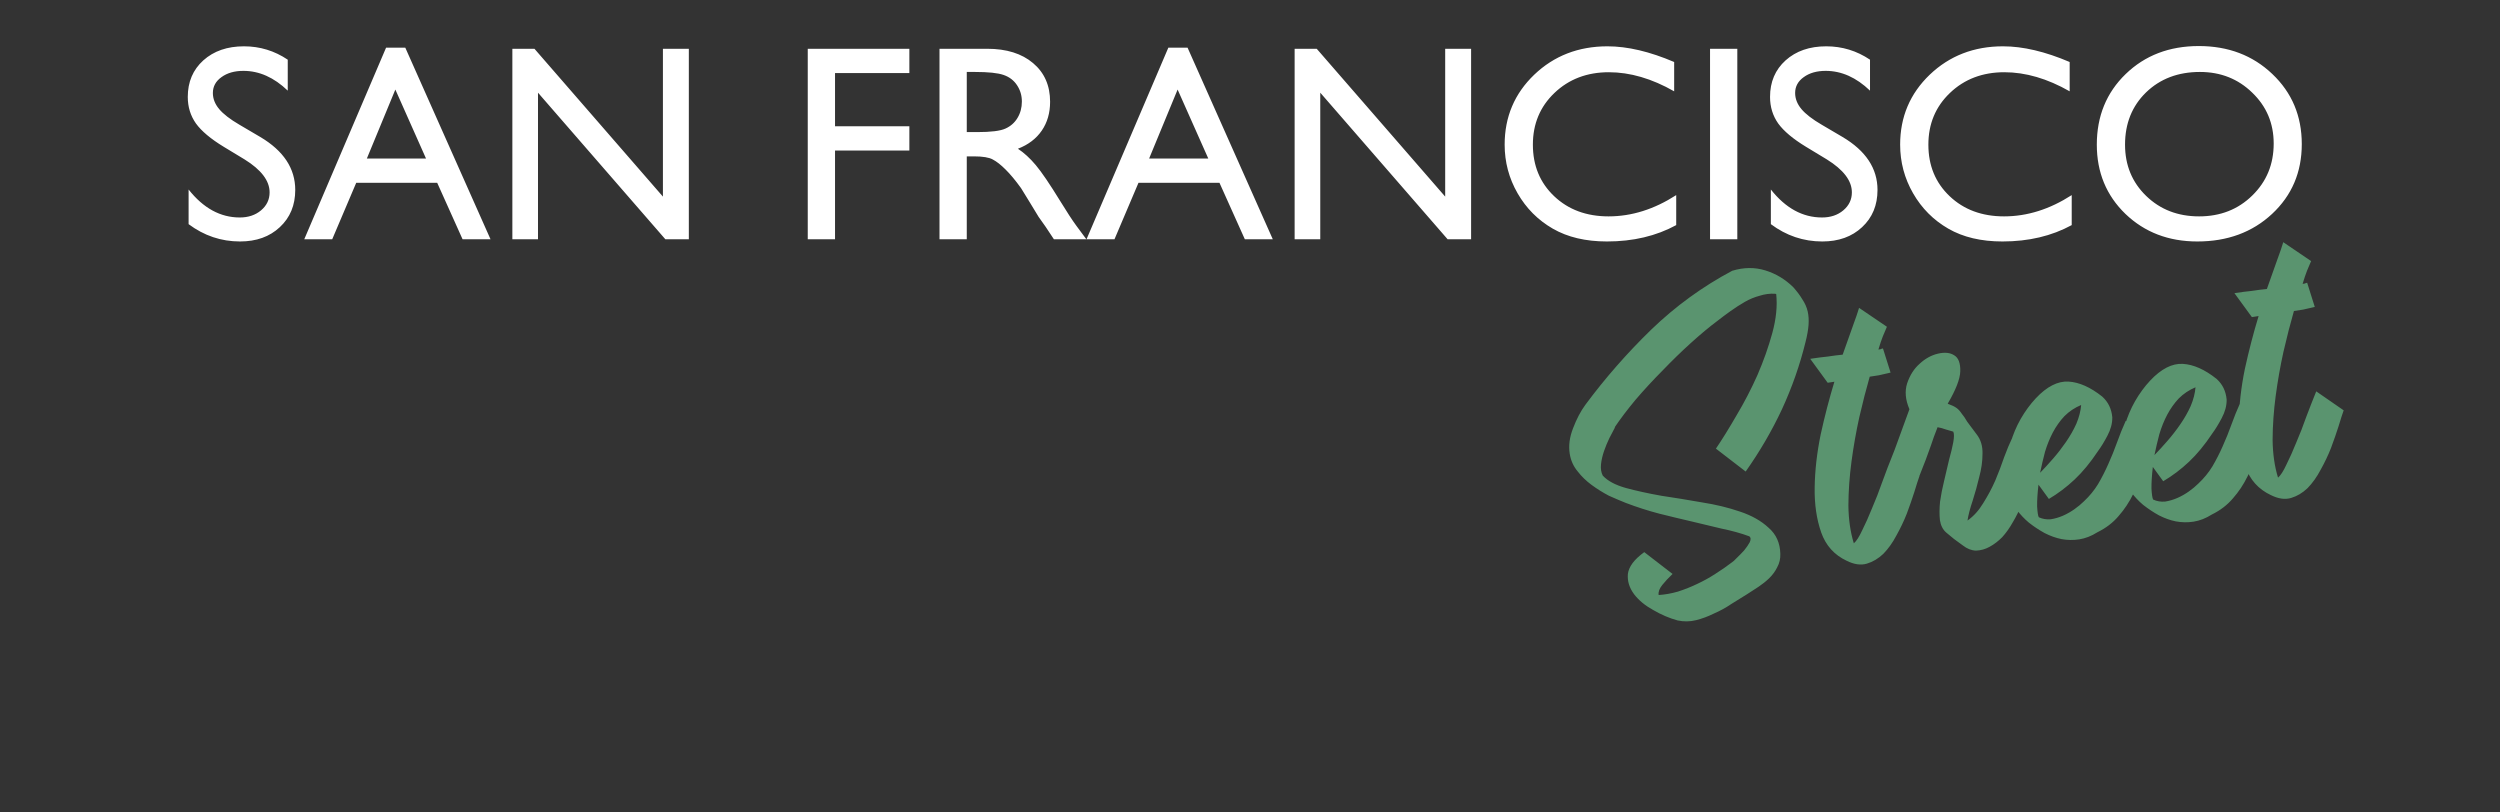 <svg width="397" height="129" viewBox="0 0 397 129" fill="none" xmlns="http://www.w3.org/2000/svg">
<rect x="0" y="0" width="397" height="129" fill="#333333" stroke="none"/>
<g clip-path="url(#clip0)">
<path d="M38.828 25.309L35.537 23.316C33.472 22.06 31.999 20.826 31.119 19.613C30.252 18.386 29.819 16.978 29.819 15.39C29.819 13.008 30.642 11.073 32.288 9.586C33.948 8.099 36.1 7.355 38.742 7.355C41.269 7.355 43.586 8.063 45.694 9.478V14.394C43.514 12.3 41.167 11.254 38.655 11.254C37.24 11.254 36.078 11.585 35.168 12.25C34.259 12.899 33.804 13.737 33.804 14.762C33.804 15.671 34.136 16.523 34.8 17.317C35.464 18.111 36.54 18.942 38.027 19.808L41.341 21.757C45.037 23.952 46.885 26.753 46.885 30.16C46.885 32.586 46.069 34.556 44.438 36.072C42.821 37.588 40.713 38.346 38.114 38.346C35.125 38.346 32.404 37.429 29.949 35.596V30.095C32.288 33.055 34.995 34.535 38.071 34.535C39.428 34.535 40.554 34.159 41.449 33.408C42.358 32.643 42.813 31.69 42.813 30.55C42.813 28.702 41.485 26.955 38.828 25.309ZM61.308 7.572H64.362L77.897 38H73.458L69.43 29.034H56.566L52.754 38H48.314L61.308 7.572ZM67.654 25.179L62.781 14.22L58.255 25.179H67.654ZM105.272 7.745H109.387V38H105.662L85.434 14.719V38H81.363V7.745H84.871L105.272 31.221V7.745ZM128.271 7.745H144.406V11.6H132.603V20.046H144.406V23.901H132.603V38H128.271V7.745ZM149.192 38V7.745H156.772C159.833 7.745 162.258 8.503 164.049 10.019C165.853 11.535 166.756 13.585 166.756 16.17C166.756 17.931 166.315 19.454 165.435 20.739C164.554 22.024 163.291 22.984 161.645 23.62C162.612 24.255 163.558 25.121 164.482 26.218C165.406 27.316 166.705 29.229 168.38 31.957C169.434 33.676 170.279 34.968 170.914 35.834L172.517 38H167.362L166.041 36.007C165.998 35.935 165.911 35.812 165.781 35.639L164.937 34.448L163.594 32.239L162.143 29.878C161.248 28.637 160.425 27.648 159.674 26.911C158.938 26.175 158.266 25.648 157.66 25.331C157.068 24.998 156.065 24.832 154.65 24.832H153.523V38H149.192ZM154.823 11.427H153.523V20.977H155.169C157.364 20.977 158.865 20.79 159.674 20.414C160.497 20.039 161.132 19.476 161.58 18.725C162.042 17.96 162.273 17.094 162.273 16.126C162.273 15.173 162.02 14.314 161.515 13.549C161.01 12.77 160.295 12.221 159.371 11.903C158.461 11.585 156.945 11.427 154.823 11.427ZM185.532 7.572H188.586L202.122 38H197.682L193.654 29.034H180.789L176.978 38H172.538L185.532 7.572ZM191.878 25.179L187.005 14.22L182.479 25.179H191.878ZM229.496 7.745H233.611V38H229.886L209.658 14.719V38H205.587V7.745H209.095L229.496 31.221V7.745ZM266.183 30.983V35.747C263.006 37.48 259.339 38.346 255.181 38.346C251.802 38.346 248.937 37.668 246.583 36.31C244.23 34.953 242.367 33.084 240.996 30.701C239.624 28.319 238.938 25.742 238.938 22.97C238.938 18.566 240.505 14.863 243.638 11.86C246.785 8.857 250.662 7.355 255.268 7.355C258.444 7.355 261.974 8.185 265.858 9.846V14.502C262.321 12.481 258.863 11.47 255.484 11.47C252.019 11.47 249.139 12.567 246.843 14.762C244.562 16.942 243.421 19.678 243.421 22.97C243.421 26.291 244.547 29.019 246.8 31.156C249.052 33.293 251.932 34.361 255.441 34.361C259.108 34.361 262.689 33.235 266.183 30.983ZM271.554 7.745H275.885V38H271.554V7.745ZM290.092 25.309L286.8 23.316C284.735 22.06 283.263 20.826 282.382 19.613C281.516 18.386 281.083 16.978 281.083 15.39C281.083 13.008 281.906 11.073 283.552 9.586C285.212 8.099 287.363 7.355 290.005 7.355C292.532 7.355 294.849 8.063 296.957 9.478V14.394C294.777 12.3 292.431 11.254 289.919 11.254C288.504 11.254 287.341 11.585 286.432 12.25C285.522 12.899 285.068 13.737 285.068 14.762C285.068 15.671 285.4 16.523 286.064 17.317C286.728 18.111 287.803 18.942 289.291 19.808L292.604 21.757C296.3 23.952 298.148 26.753 298.148 30.16C298.148 32.586 297.333 34.556 295.701 36.072C294.084 37.588 291.976 38.346 289.377 38.346C286.389 38.346 283.667 37.429 281.213 35.596V30.095C283.552 33.055 286.259 34.535 289.334 34.535C290.691 34.535 291.817 34.159 292.712 33.408C293.622 32.643 294.077 31.69 294.077 30.55C294.077 28.702 292.748 26.955 290.092 25.309ZM328.988 30.983V35.747C325.811 37.48 322.144 38.346 317.986 38.346C314.608 38.346 311.742 37.668 309.388 36.31C307.035 34.953 305.172 33.084 303.801 30.701C302.429 28.319 301.743 25.742 301.743 22.97C301.743 18.566 303.31 14.863 306.443 11.86C309.59 8.857 313.467 7.355 318.073 7.355C321.249 7.355 324.779 8.185 328.663 9.846V14.502C325.126 12.481 321.668 11.47 318.289 11.47C314.824 11.47 311.944 12.567 309.648 14.762C307.367 16.942 306.226 19.678 306.226 22.97C306.226 26.291 307.352 29.019 309.605 31.156C311.857 33.293 314.737 34.361 318.246 34.361C321.913 34.361 325.494 33.235 328.988 30.983ZM349.172 7.312C353.85 7.312 357.741 8.792 360.845 11.752C363.964 14.711 365.523 18.422 365.523 22.883C365.523 27.345 363.949 31.041 360.802 33.972C357.669 36.888 353.713 38.346 348.934 38.346C344.371 38.346 340.567 36.888 337.521 33.972C334.489 31.041 332.973 27.373 332.973 22.97C332.973 18.451 334.503 14.711 337.564 11.752C340.625 8.792 344.494 7.312 349.172 7.312ZM349.345 11.427C345.88 11.427 343.029 12.51 340.791 14.675C338.567 16.841 337.456 19.606 337.456 22.97C337.456 26.233 338.575 28.947 340.812 31.113C343.05 33.279 345.851 34.361 349.215 34.361C352.594 34.361 355.409 33.257 357.661 31.048C359.928 28.839 361.062 26.088 361.062 22.797C361.062 19.591 359.928 16.899 357.661 14.719C355.409 12.524 352.637 11.427 349.345 11.427Z" fill="white"/>
<path d="M272.487 71.243C273.487 69.769 274.579 68.007 275.763 65.958C276.992 63.903 278.096 61.776 279.075 59.577C280.047 57.333 280.838 55.095 281.448 52.863C282.057 50.63 282.262 48.574 282.062 46.694C282.018 46.7 281.97 46.685 281.919 46.648C281.091 46.594 280.266 46.699 279.442 46.963C278.612 47.182 277.821 47.51 277.069 47.944C276.318 48.379 275.573 48.858 274.835 49.382C274.097 49.906 273.404 50.423 272.755 50.933C271.45 51.908 270.039 53.082 268.523 54.454C267.006 55.826 265.504 57.287 264.015 58.837C262.519 60.343 261.097 61.882 259.748 63.456C258.444 65.023 257.329 66.492 256.404 67.864L256.47 67.853C256.221 68.301 255.923 68.871 255.575 69.561C255.264 70.201 254.983 70.882 254.731 71.603C254.478 72.325 254.315 73.032 254.24 73.726C254.166 74.42 254.259 75.02 254.519 75.526C255.285 76.362 256.501 77.016 258.166 77.486C259.876 77.949 261.76 78.363 263.818 78.727C265.914 79.039 268.061 79.389 270.259 79.777C272.451 80.12 274.459 80.605 276.285 81.233C278.156 81.853 279.676 82.71 280.846 83.802C282.054 84.844 282.677 86.226 282.716 87.949C282.744 88.718 282.581 89.426 282.226 90.072C281.916 90.712 281.484 91.302 280.931 91.842C280.415 92.332 279.848 92.783 279.229 93.197C278.611 93.612 278.012 94 277.431 94.363C276.686 94.842 275.856 95.358 274.94 95.909C274.076 96.498 273.154 97.004 272.173 97.429C271.244 97.891 270.297 98.243 269.333 98.483C268.37 98.723 267.394 98.738 266.406 98.527C265.123 98.179 263.832 97.628 262.533 96.874C261.24 96.164 260.222 95.321 259.48 94.344C258.73 93.323 258.406 92.258 258.507 91.15C258.646 89.992 259.514 88.834 261.109 87.677L265.604 91.144C264.969 91.743 264.422 92.328 263.965 92.899C263.507 93.47 263.316 94 263.392 94.489C264.383 94.427 265.402 94.246 266.447 93.948C267.531 93.598 268.559 93.189 269.533 92.719C270.551 92.243 271.515 91.707 272.423 91.112C273.376 90.509 274.26 89.895 275.073 89.269C275.199 89.204 275.438 88.984 275.79 88.612C276.186 88.232 276.579 87.83 276.968 87.406C277.35 86.937 277.647 86.504 277.859 86.107C278.064 85.666 278.038 85.352 277.781 85.164C276.478 84.683 275.005 84.274 273.36 83.938C271.753 83.549 270.194 83.177 268.683 82.819C267.031 82.438 265.306 82.022 263.508 81.573C261.754 81.116 259.983 80.549 258.194 79.87C257.37 79.543 256.469 79.159 255.491 78.719C254.551 78.228 253.644 77.663 252.772 77.025C251.9 76.386 251.15 75.66 250.524 74.847C249.853 74.041 249.435 73.105 249.27 72.039C249.071 70.75 249.249 69.403 249.805 67.998C250.354 66.548 251.004 65.31 251.755 64.284C254.879 60.069 258.358 56.096 262.194 52.363C266.073 48.623 270.367 45.501 275.075 42.998C276.9 42.443 278.649 42.422 280.321 42.937C281.993 43.451 283.472 44.337 284.758 45.594C285.364 46.273 285.852 46.926 286.221 47.551C286.636 48.169 286.917 48.809 287.064 49.468C287.212 50.128 287.255 50.849 287.194 51.632C287.134 52.415 286.975 53.303 286.72 54.298C285.828 57.94 284.582 61.499 282.982 64.977C281.375 68.411 279.452 71.711 277.213 74.879L272.487 71.243ZM287.463 56.981C288.485 56.823 289.4 56.704 290.206 56.625C291.05 56.494 291.854 56.393 292.616 56.32C293.25 54.539 293.789 53.022 294.232 51.771C294.713 50.468 295.042 49.507 295.219 48.888L299.641 51.889C299.474 52.279 299.258 52.79 298.992 53.422C298.763 54.004 298.53 54.7 298.291 55.51C298.38 55.496 298.491 55.479 298.624 55.458C298.751 55.393 298.881 55.35 299.014 55.33L300.223 59.169C299.518 59.324 298.903 59.464 298.377 59.591C297.888 59.667 297.4 59.743 296.911 59.818C296.349 61.771 295.795 63.926 295.25 66.286C294.743 68.594 294.332 70.932 294.016 73.301C293.7 75.67 293.537 77.993 293.525 80.27C293.551 82.495 293.839 84.498 294.387 86.278C294.79 85.943 295.231 85.261 295.708 84.231C296.23 83.195 296.754 82.022 297.279 80.712C297.849 79.396 298.386 78.016 298.89 76.573C299.439 75.123 299.961 73.791 300.456 72.577L304.812 75.588C304.59 76.214 304.314 77.076 303.983 78.173C303.646 79.226 303.252 80.356 302.802 81.564C302.345 82.726 301.796 83.88 301.154 85.026C300.557 86.165 299.866 87.136 299.08 87.941C298.288 88.7 297.414 89.222 296.457 89.507C295.5 89.791 294.43 89.639 293.246 89.048C291.283 88.124 289.937 86.626 289.207 84.555C288.47 82.44 288.124 80.06 288.17 77.414C288.208 74.724 288.525 71.922 289.121 69.009C289.76 66.089 290.488 63.292 291.302 60.618L290.236 60.783L287.463 56.981ZM298.731 77.007C299.335 75.321 300.048 73.459 300.87 71.421C301.64 69.346 302.423 67.2 303.217 64.984C302.576 63.491 302.455 62.122 302.854 60.877C303.291 59.581 303.949 58.547 304.83 57.773C305.705 56.956 306.668 56.42 307.721 56.166C308.818 55.905 309.697 55.996 310.357 56.44C311.01 56.84 311.322 57.678 311.292 58.957C311.256 60.191 310.589 61.909 309.292 64.112C309.918 64.333 310.385 64.557 310.693 64.782C311.001 65.007 311.274 65.306 311.514 65.679C311.791 66 312.085 66.432 312.397 66.975C312.746 67.467 313.234 68.12 313.86 68.933C314.538 69.783 314.858 70.825 314.822 72.059C314.823 73.242 314.65 74.475 314.302 75.757C313.999 77.032 313.649 78.292 313.25 79.537C312.844 80.737 312.573 81.78 312.437 82.665C313.421 81.967 314.256 81.041 314.942 79.889C315.673 78.729 316.307 77.539 316.846 76.318C317.378 75.053 317.847 73.82 318.253 72.62C318.703 71.413 319.117 70.416 319.496 69.63L323.929 72.697C323.748 72.998 323.535 73.531 323.29 74.297C323.037 75.019 322.717 75.887 322.328 76.903C321.977 77.867 321.566 78.886 321.095 79.96C320.669 81.027 320.184 82.012 319.642 82.915C319.144 83.811 318.584 84.603 317.962 85.29C317.334 85.934 316.663 86.447 315.949 86.831C315.279 87.207 314.56 87.41 313.79 87.438C313.059 87.414 312.356 87.136 311.682 86.604C311.22 86.266 310.759 85.928 310.297 85.59C309.88 85.245 309.462 84.9 309.045 84.555C308.518 84.091 308.189 83.437 308.058 82.592C307.965 81.697 307.973 80.718 308.081 79.654C308.234 78.584 308.45 77.482 308.729 76.347C309.002 75.167 309.262 74.058 309.511 73.018C309.804 71.972 310.025 71.05 310.175 70.254C310.324 69.457 310.327 68.888 310.183 68.546C309.8 68.424 309.395 68.304 308.968 68.189C308.534 68.028 308.106 67.912 307.686 67.841C307.495 68.371 307.3 68.879 307.103 69.364C306.949 69.843 306.792 70.3 306.632 70.734C306.097 72.273 305.533 73.77 304.939 75.227C304.383 76.633 303.778 78.159 303.123 79.808L298.731 77.007ZM323.711 76.962C323.555 78.305 323.483 79.454 323.494 80.408C323.549 81.354 323.639 81.932 323.762 82.141C324.35 82.413 324.981 82.52 325.654 82.462C326.321 82.359 326.974 82.166 327.613 81.886C328.252 81.605 328.858 81.261 329.432 80.853C330.006 80.446 330.51 80.027 330.943 79.596C331.818 78.778 332.564 77.866 333.181 76.861C333.792 75.811 334.333 74.749 334.804 73.675C335.312 72.55 335.773 71.409 336.185 70.254C336.598 69.098 337.058 67.957 337.566 66.832L341.866 69.92C341.368 71.407 340.889 72.869 340.429 74.305C339.969 75.742 339.41 77.125 338.751 78.455C338.13 79.734 337.356 80.9 336.427 81.954C335.542 83.001 334.424 83.857 333.071 84.521C332.118 85.124 331.152 85.501 330.175 85.652C329.242 85.796 328.307 85.782 327.37 85.608C326.478 85.428 325.587 85.111 324.698 84.657C323.853 84.197 323.017 83.644 322.189 82.998C321.457 82.384 320.803 81.689 320.228 80.913C319.653 80.138 319.227 79.294 318.949 78.381C318.572 77.12 318.436 75.799 318.54 74.418C318.6 73.044 318.845 71.687 319.275 70.346C319.66 69.013 320.192 67.748 320.871 66.55C321.588 65.302 322.395 64.199 323.293 63.241C325.052 61.376 326.781 60.495 328.48 60.596C330.179 60.696 331.962 61.489 333.83 62.975C334.781 63.828 335.315 64.929 335.433 66.275C335.444 67.229 335.185 68.202 334.656 69.194C334.165 70.134 333.656 70.963 333.13 71.682C331.949 73.457 330.724 74.944 329.453 76.141C328.183 77.339 326.818 78.369 325.359 79.232L323.711 76.962ZM330.488 64.311C329.463 64.743 328.576 65.335 327.828 66.088C327.125 66.834 326.509 67.702 325.98 68.694C325.489 69.635 325.078 70.654 324.747 71.751C324.461 72.842 324.201 73.951 323.966 75.08C324.594 74.436 325.275 73.694 326.009 72.853C326.744 72.011 327.426 71.132 328.058 70.215C328.727 69.247 329.282 68.274 329.722 67.296C330.155 66.273 330.41 65.278 330.488 64.311ZM341.87 74.151C341.714 75.494 341.642 76.643 341.653 77.597C341.708 78.543 341.798 79.121 341.921 79.329C342.509 79.602 343.14 79.709 343.813 79.651C344.48 79.547 345.132 79.355 345.771 79.075C346.41 78.794 347.017 78.449 347.591 78.042C348.165 77.635 348.668 77.216 349.102 76.784C349.976 75.967 350.723 75.055 351.34 74.049C351.951 72.999 352.492 71.938 352.963 70.864C353.471 69.739 353.931 68.598 354.344 67.442C354.756 66.287 355.217 65.146 355.725 64.021L360.025 67.109C359.527 68.596 359.048 70.058 358.588 71.494C358.128 72.93 357.569 74.314 356.91 75.644C356.289 76.923 355.514 78.089 354.586 79.143C353.701 80.19 352.583 81.046 351.23 81.71C350.276 82.312 349.311 82.689 348.334 82.841C347.401 82.985 346.466 82.971 345.529 82.797C344.636 82.617 343.746 82.3 342.857 81.846C342.012 81.385 341.175 80.832 340.348 80.187C339.616 79.573 338.962 78.877 338.387 78.102C337.812 77.327 337.386 76.483 337.108 75.57C336.731 74.309 336.594 72.988 336.699 71.607C336.759 70.233 337.004 68.876 337.434 67.535C337.819 66.202 338.351 64.936 339.03 63.739C339.746 62.491 340.554 61.388 341.452 60.43C343.211 58.565 344.939 57.683 346.638 57.784C348.337 57.885 350.121 58.678 351.989 60.164C352.94 61.017 353.474 62.117 353.592 63.464C353.603 64.418 353.344 65.391 352.815 66.382C352.324 67.323 351.815 68.152 351.289 68.871C350.108 70.646 348.882 72.132 347.612 73.33C346.341 74.528 344.977 75.558 343.518 76.421L341.87 74.151ZM348.647 61.5C347.622 61.932 346.735 62.524 345.987 63.276C345.284 64.022 344.668 64.891 344.139 65.883C343.647 66.823 343.236 67.843 342.906 68.94C342.62 70.031 342.359 71.14 342.125 72.269C342.753 71.625 343.434 70.883 344.168 70.041C344.902 69.2 345.585 68.321 346.217 67.404C346.886 66.436 347.44 65.463 347.881 64.485C348.314 63.462 348.569 62.467 348.647 61.5ZM354.827 46.553C355.849 46.395 356.763 46.276 357.57 46.197C358.414 46.066 359.217 45.964 359.979 45.892C360.613 44.11 361.152 42.594 361.595 41.342C362.076 40.039 362.405 39.079 362.582 38.46L367.005 41.46C366.838 41.85 366.621 42.361 366.355 42.994C366.127 43.575 365.893 44.271 365.655 45.081C365.743 45.068 365.855 45.051 365.988 45.03C366.114 44.965 366.244 44.922 366.377 44.901L367.586 48.741C366.882 48.895 366.267 49.036 365.74 49.163C365.252 49.239 364.763 49.314 364.274 49.39C363.712 51.342 363.159 53.498 362.614 55.857C362.107 58.165 361.695 60.504 361.38 62.873C361.064 65.242 360.9 67.565 360.889 69.841C360.915 72.067 361.202 74.07 361.751 75.85C362.154 75.515 362.594 74.832 363.072 73.803C363.594 72.767 364.117 71.594 364.643 70.284C365.212 68.967 365.749 67.588 366.254 66.145C366.803 64.695 367.325 63.363 367.819 62.149L372.175 65.16C371.953 65.785 371.677 66.647 371.347 67.745C371.009 68.798 370.616 69.928 370.166 71.135C369.709 72.298 369.159 73.452 368.518 74.598C367.921 75.737 367.229 76.708 366.444 77.512C365.652 78.272 364.777 78.794 363.82 79.078C362.863 79.363 361.793 79.21 360.61 78.62C358.647 77.695 357.3 76.198 356.57 74.127C355.833 72.012 355.488 69.631 355.533 66.985C355.572 64.295 355.888 61.493 356.484 58.581C357.124 55.661 357.851 52.864 358.666 50.19L357.599 50.355L354.827 46.553Z" fill="#5A946F"/>
</g>
<defs>
<clipPath id="clip0">
<rect width="397" height="128.003" fill="white"/>
</clipPath>
</defs>
</svg>
